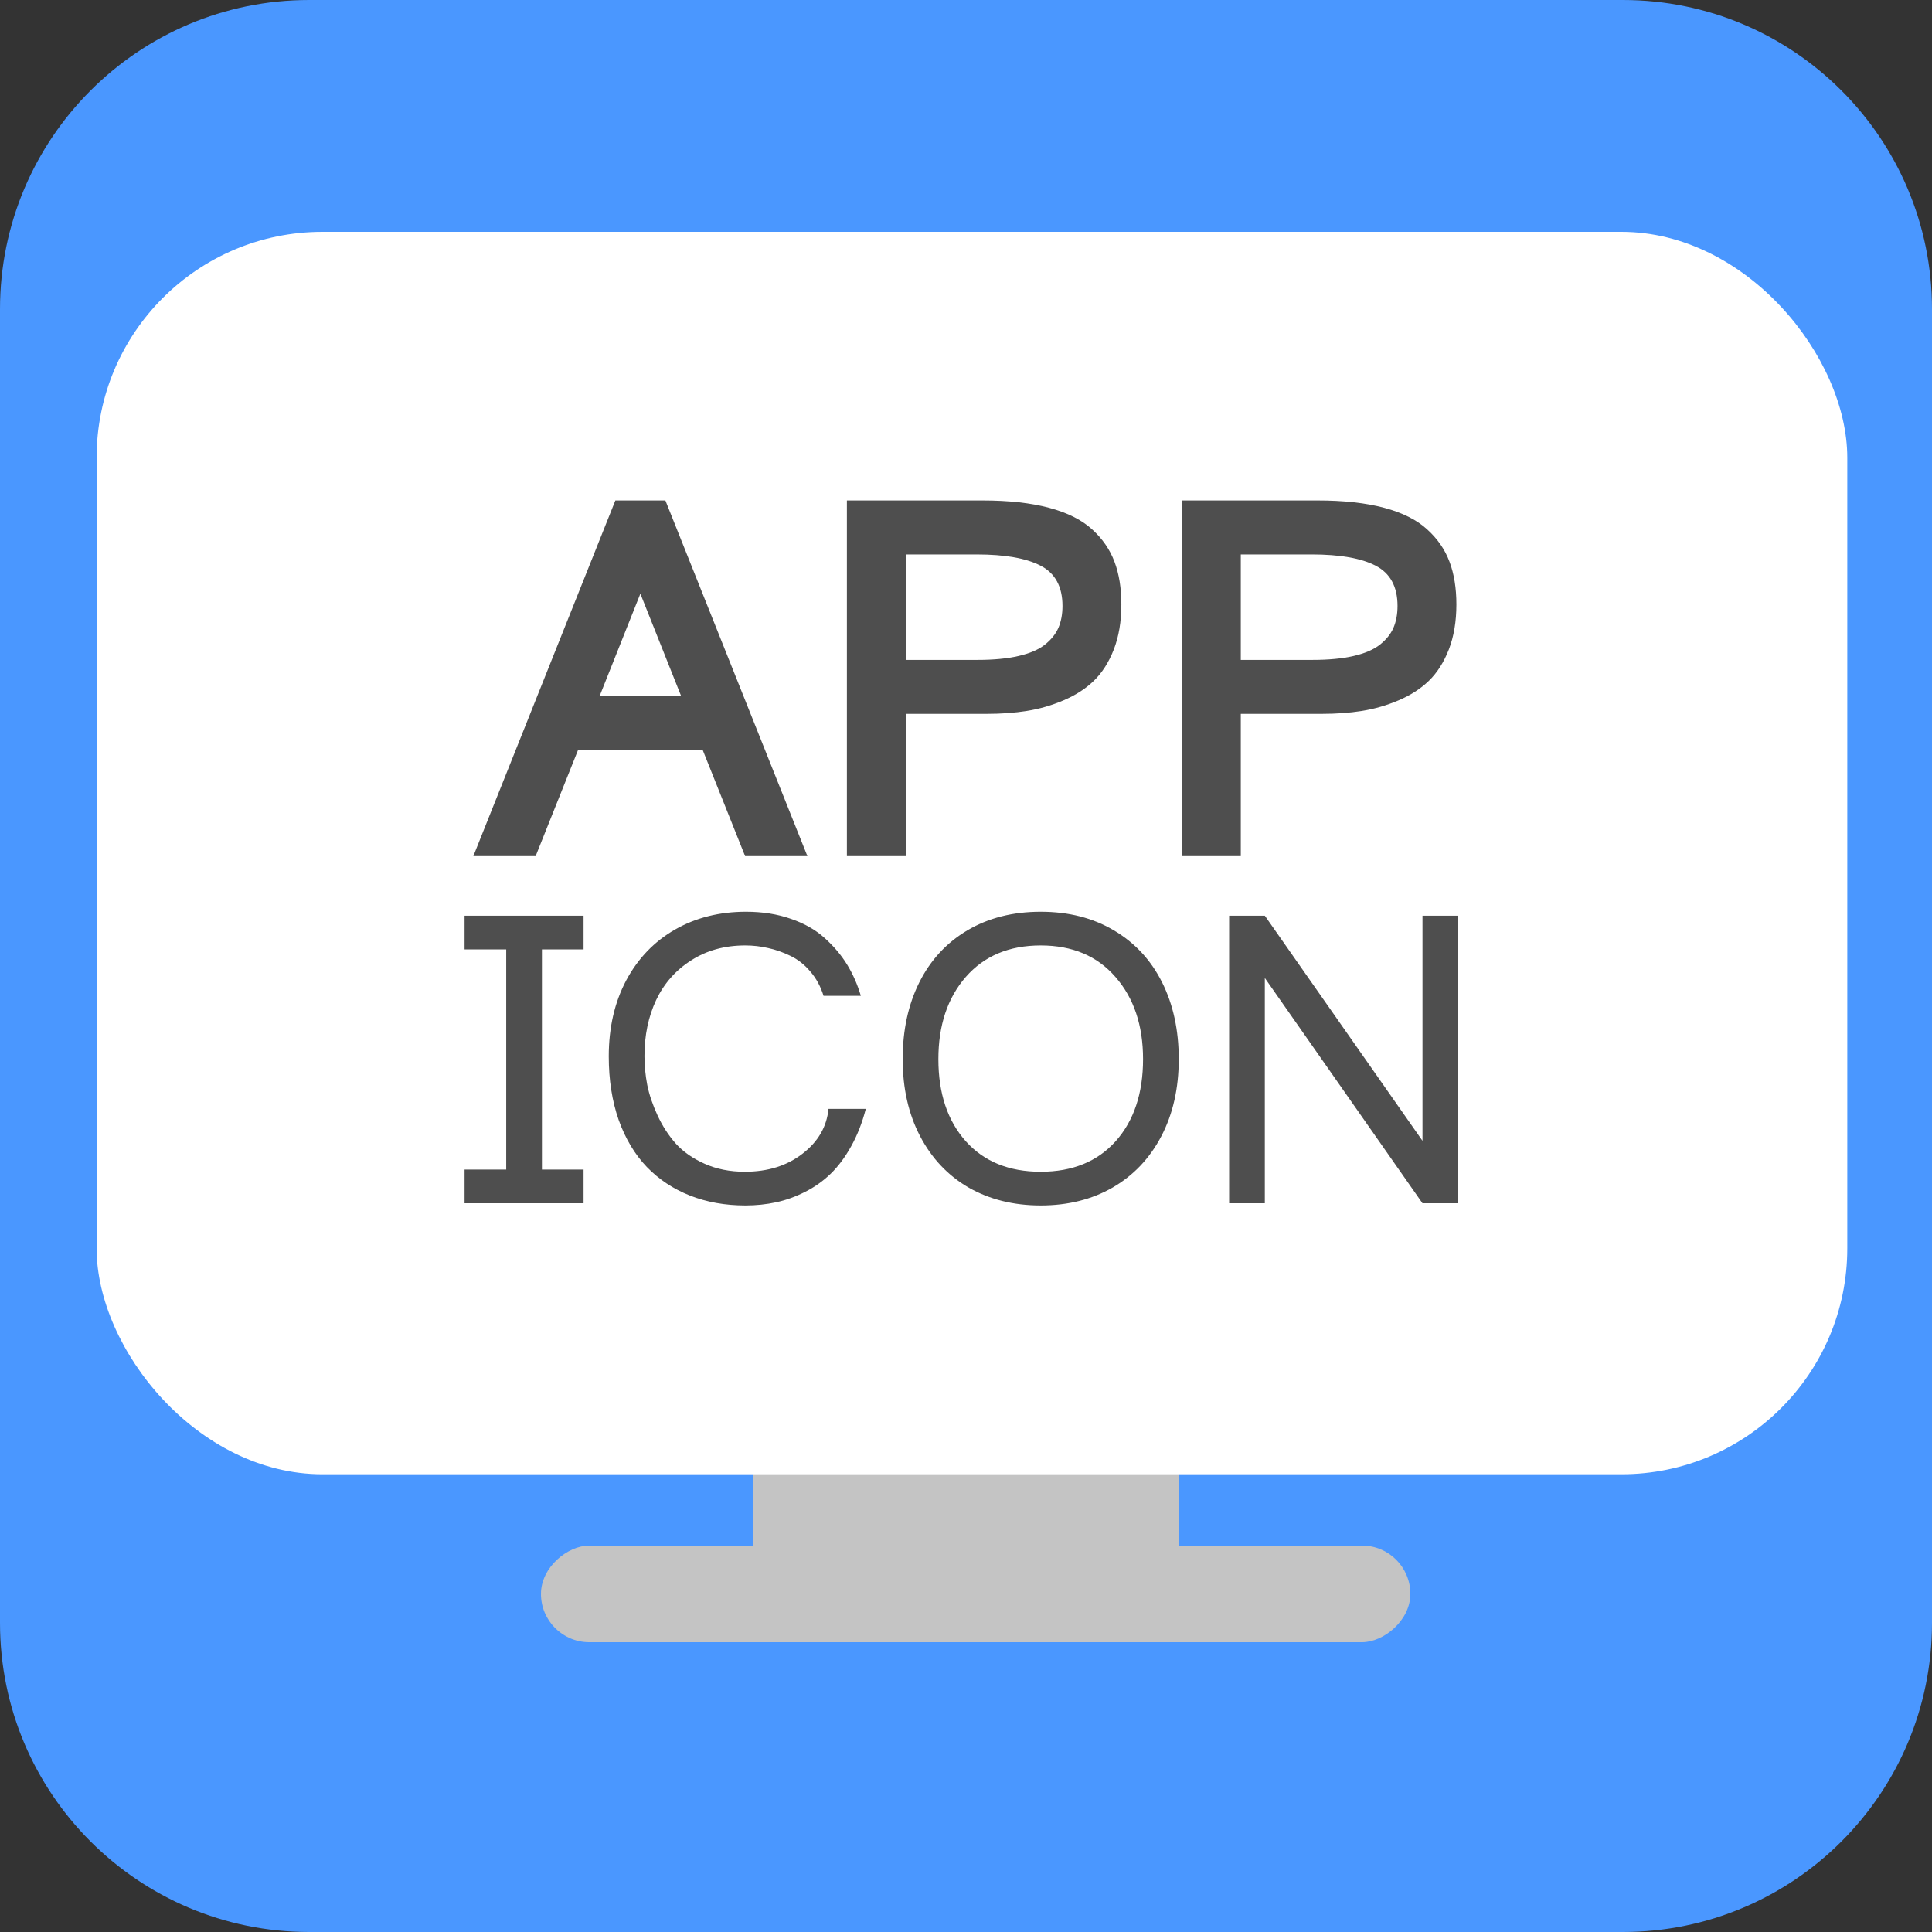 <svg width="128" height="128" viewBox="0 0 128 128" fill="none" xmlns="http://www.w3.org/2000/svg">
<rect x="0" y="0" width="128" height="128" fill="#333333" stroke="none"/>
<path d="M0 20.48C0 9.169 9.169 0 20.48 0H107.52C118.831 0 128 9.169 128 20.48V107.52C128 118.831 118.831 128 107.52 128H20.48C9.169 128 0 118.831 0 107.52V20.48Z" fill="#4A97FF"/>
<rect x="49.92" y="106.24" width="16.64" height="28.16" rx="2.56" transform="rotate(-90 49.92 106.24)" fill="#C4C4C4"/>
<rect x="35.84" y="108.8" width="6.4" height="57.6" rx="3.2" transform="rotate(-90 35.84 108.8)" fill="#C4C4C4"/>
<rect x="6.4" y="15.36" width="115.988" height="82.314" rx="14.966" fill="white"/>
<path d="M39.729 46.109H45.124L42.426 39.333L39.729 46.109ZM44.084 33.157L53.492 56.72H49.365L46.554 49.684H38.299L35.487 56.72H31.36L40.769 33.157H44.084ZM74.293 40.047C74.293 41.174 74.125 42.171 73.789 43.038C73.453 43.893 73.009 44.587 72.456 45.117C71.915 45.638 71.248 46.065 70.457 46.401C69.667 46.737 68.86 46.97 68.036 47.1C67.224 47.23 66.335 47.295 65.371 47.295H60.009V56.72H56.109V33.157H65.095C66.828 33.157 68.302 33.32 69.515 33.645C70.728 33.97 71.676 34.447 72.359 35.075C73.041 35.693 73.534 36.407 73.838 37.22C74.141 38.022 74.293 38.964 74.293 40.047ZM70.392 40.145C70.392 38.867 69.91 37.978 68.946 37.48C67.993 36.982 66.579 36.733 64.705 36.733H60.009V43.72H64.77C65.832 43.72 66.736 43.633 67.484 43.46C68.231 43.287 68.811 43.038 69.222 42.712C69.634 42.388 69.932 42.019 70.116 41.608C70.3 41.185 70.392 40.697 70.392 40.145ZM96.49 40.047C96.49 41.174 96.322 42.171 95.986 43.038C95.65 43.893 95.206 44.587 94.654 45.117C94.112 45.638 93.446 46.065 92.655 46.401C91.864 46.737 91.057 46.97 90.234 47.1C89.421 47.23 88.533 47.295 87.569 47.295H82.206V56.72H78.306V33.157H87.293C89.026 33.157 90.499 33.32 91.713 33.645C92.926 33.97 93.874 34.447 94.556 35.075C95.239 35.693 95.732 36.407 96.035 37.22C96.338 38.022 96.49 38.964 96.49 40.047ZM92.59 40.145C92.59 38.867 92.108 37.978 91.144 37.48C90.19 36.982 88.777 36.733 86.903 36.733H82.206V43.72H86.968C88.029 43.72 88.934 43.633 89.681 43.46C90.429 43.287 91.008 43.038 91.42 42.712C91.832 42.388 92.13 42.019 92.314 41.608C92.498 41.185 92.59 40.697 92.59 40.145ZM38.663 77.486V79.72H30.779V77.486H33.538V62.901H30.779V60.667H38.663V62.901H35.904V77.486H38.663ZM49.345 77.631C50.87 77.631 52.144 77.232 53.169 76.435C54.203 75.638 54.776 74.648 54.89 73.466H57.361C57.124 74.385 56.8 75.213 56.388 75.949C55.985 76.676 55.53 77.285 55.022 77.775C54.523 78.257 53.957 78.656 53.327 78.971C52.705 79.286 52.07 79.514 51.422 79.654C50.773 79.794 50.094 79.865 49.385 79.865C48.045 79.865 46.818 79.645 45.706 79.207C44.602 78.769 43.652 78.139 42.854 77.315C42.057 76.483 41.435 75.445 40.989 74.201C40.551 72.949 40.332 71.543 40.332 69.984C40.332 68.083 40.717 66.405 41.488 64.951C42.267 63.497 43.345 62.376 44.72 61.587C46.096 60.799 47.664 60.405 49.424 60.405C50.519 60.405 51.514 60.562 52.407 60.878C53.3 61.184 54.045 61.609 54.641 62.152C55.245 62.695 55.74 63.282 56.126 63.913C56.511 64.544 56.813 65.231 57.032 65.976H54.562C54.369 65.354 54.076 64.815 53.681 64.36C53.296 63.904 52.854 63.558 52.354 63.322C51.864 63.085 51.373 62.914 50.883 62.809C50.392 62.695 49.889 62.638 49.372 62.638C48.014 62.638 46.823 62.967 45.798 63.624C44.773 64.272 43.998 65.148 43.472 66.252C42.955 67.356 42.697 68.595 42.697 69.97C42.697 70.592 42.758 71.227 42.881 71.876C43.012 72.524 43.24 73.198 43.564 73.899C43.888 74.6 44.291 75.222 44.773 75.765C45.263 76.308 45.903 76.755 46.691 77.105C47.48 77.456 48.364 77.631 49.345 77.631ZM73.706 78.682C72.331 79.47 70.746 79.865 68.95 79.865C67.154 79.865 65.564 79.47 64.18 78.682C62.805 77.885 61.732 76.75 60.961 75.279C60.19 73.807 59.805 72.103 59.805 70.167C59.805 68.249 60.172 66.554 60.908 65.082C61.644 63.611 62.704 62.463 64.088 61.64C65.481 60.816 67.102 60.405 68.95 60.405C70.798 60.405 72.414 60.816 73.798 61.64C75.191 62.463 76.255 63.611 76.991 65.082C77.727 66.554 78.095 68.249 78.095 70.167C78.095 72.103 77.71 73.807 76.939 75.279C76.168 76.75 75.09 77.885 73.706 78.682ZM73.903 64.728C72.695 63.335 71.043 62.638 68.95 62.638C66.856 62.638 65.201 63.335 63.983 64.728C62.774 66.12 62.17 67.934 62.17 70.167C62.17 72.436 62.774 74.249 63.983 75.607C65.192 76.956 66.847 77.631 68.95 77.631C71.052 77.631 72.708 76.956 73.917 75.607C75.125 74.249 75.73 72.436 75.73 70.167C75.73 67.934 75.121 66.12 73.903 64.728ZM81.433 79.72V60.667H83.798L94.244 75.581V60.667H96.609V79.72H94.244L83.798 64.793V79.72H81.433Z" fill="#4E4E4E"/>
</svg>
